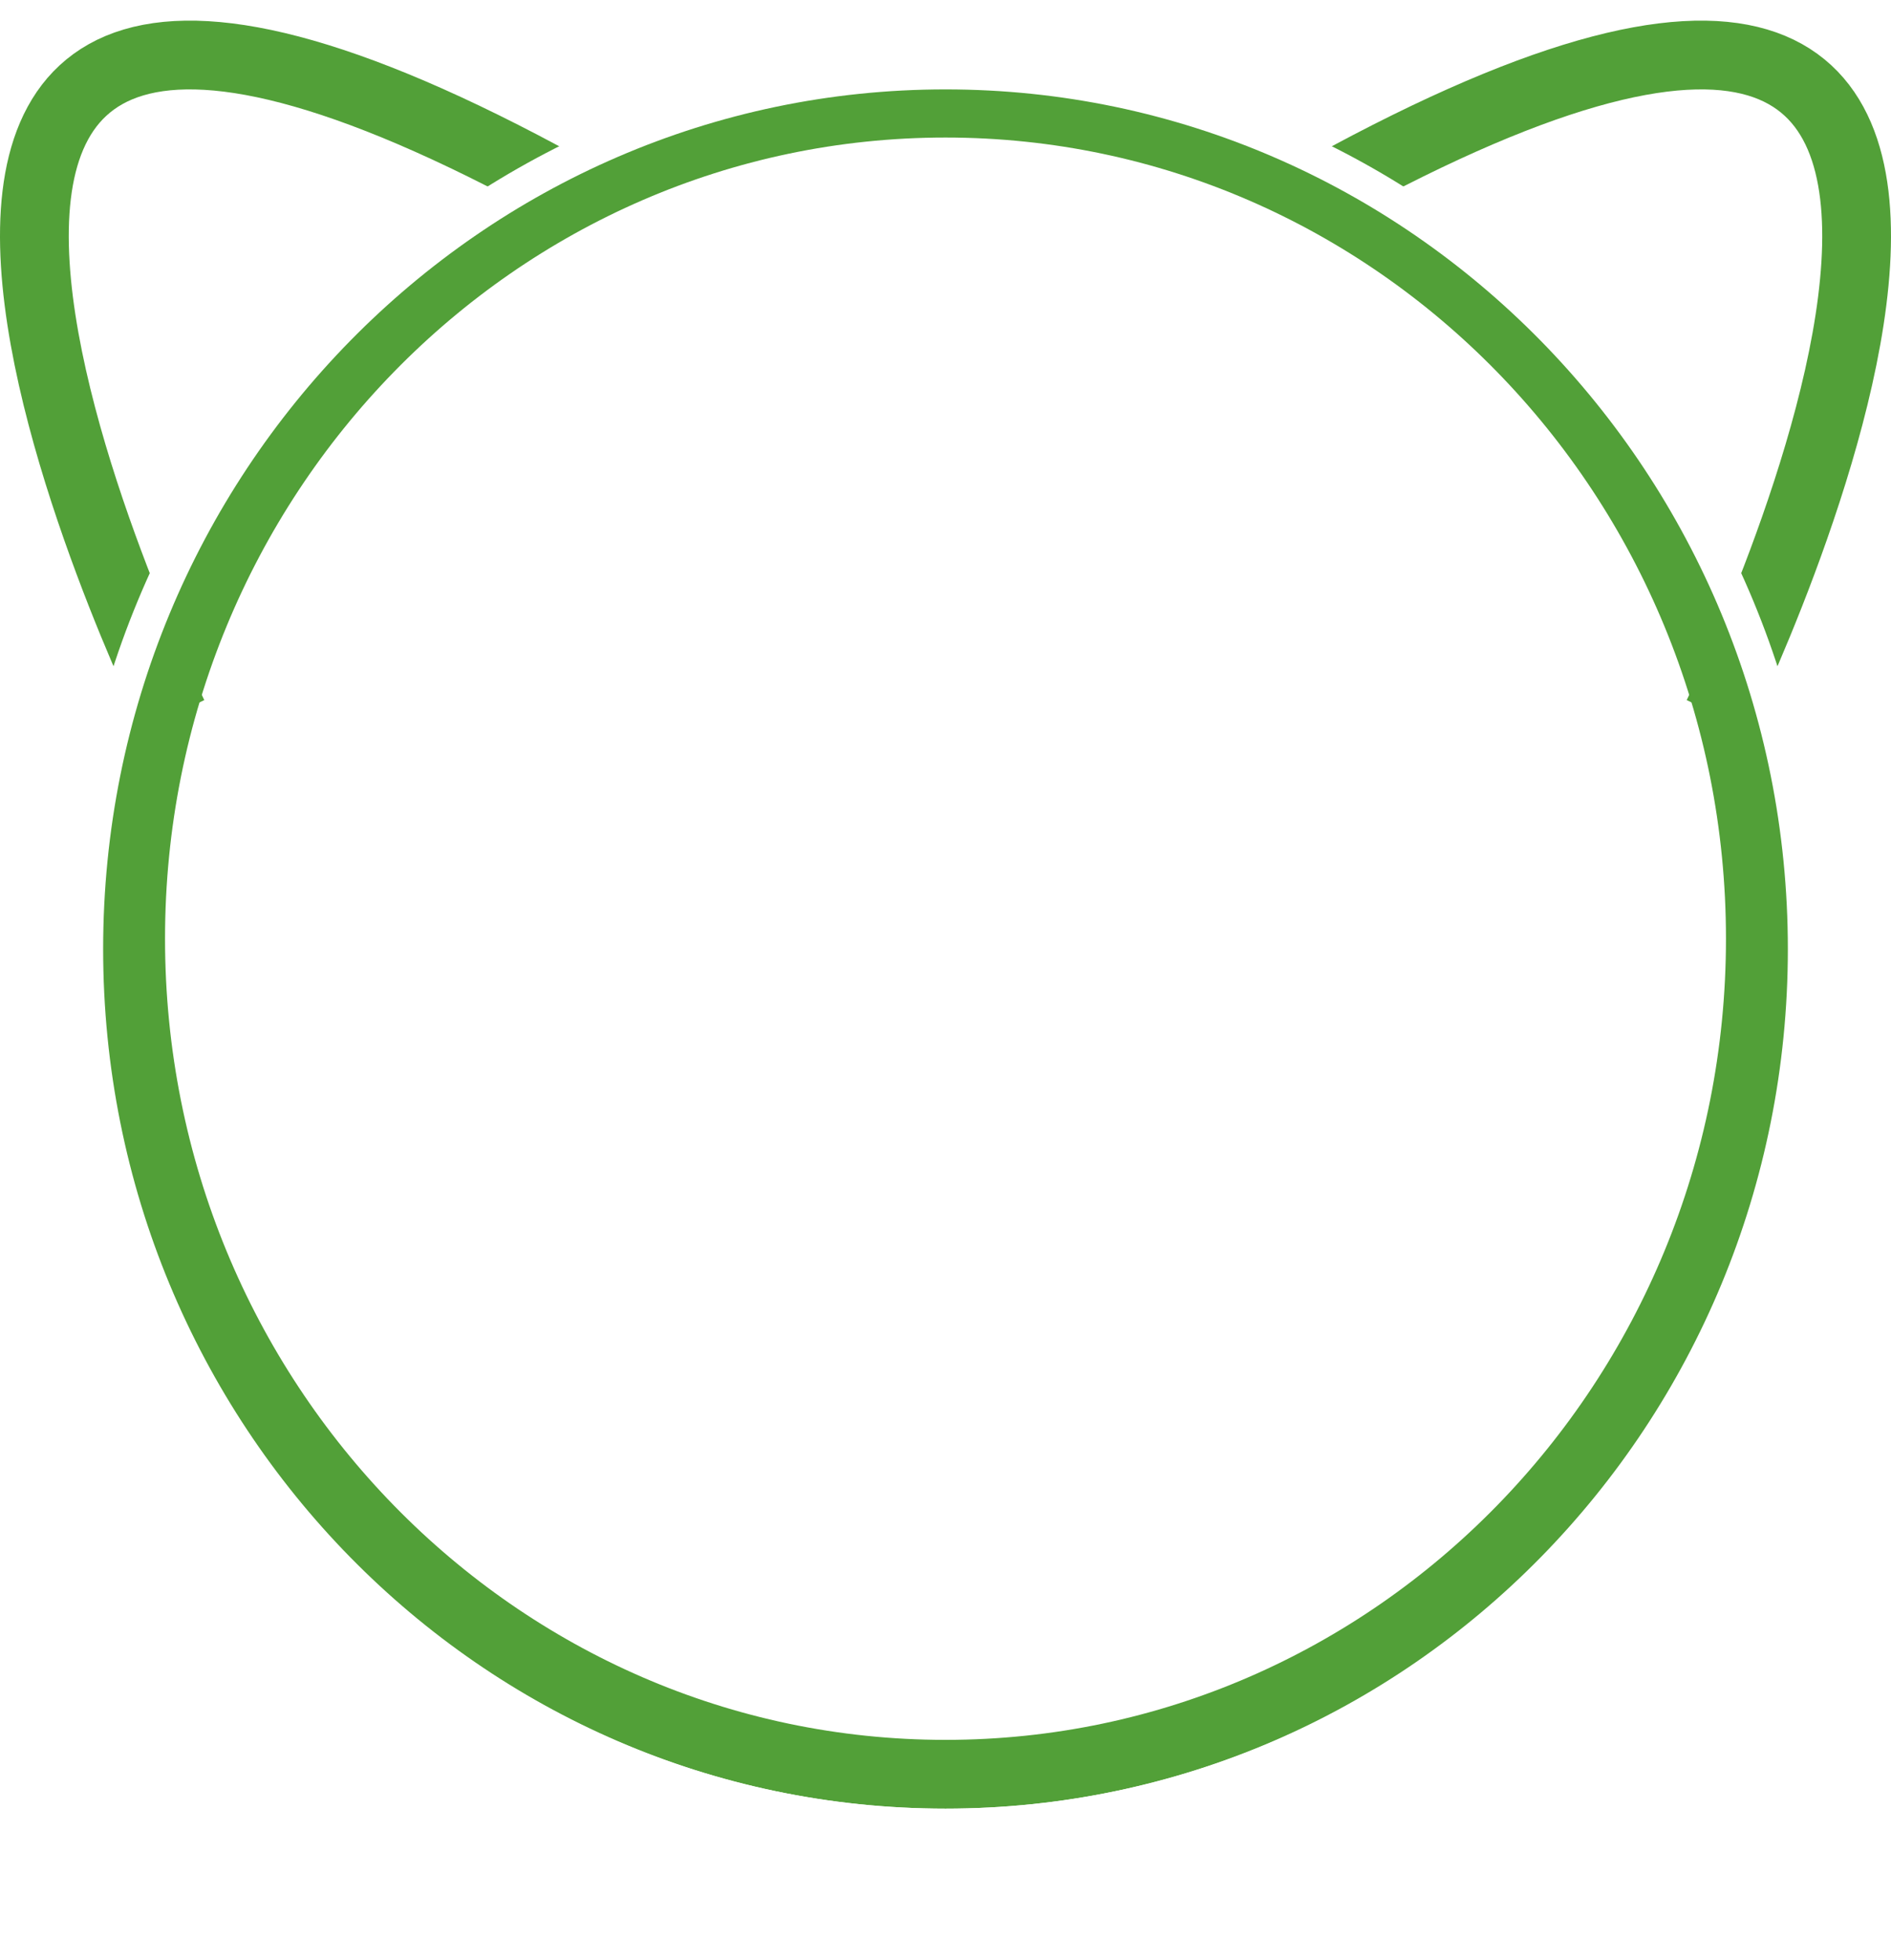 <svg width="275" height="285" viewBox="0 0 275 285" fill="none" xmlns="http://www.w3.org/2000/svg" xmlns:xlink="http://www.w3.org/1999/xlink">
<path d="M85 29C-48.283 -46 25.218 104 25.218 104M85 29C-48.283 -46 25.218 104 25.218 104" stroke="#52A038" stroke-width="10"/>
<path d="M190 29C323.283 -46 249.781 104 249.781 104M190 29C323.283 -46 249.781 104 249.781 104" stroke="#52A038" stroke-width="10"/>
<path d="M256 136.5C256 203.716 202.833 258 137.5 258C72.167 258 19 203.716 19 136.5C19 69.284 72.167 15 137.5 15C202.833 15 256 69.284 256 136.5Z" fill="url(#pattern0)" stroke="#52A038" stroke-width="10"/>
<path d="M262.5 138C262.5 208.462 206.49 265.5 137.5 265.5C68.51 265.5 12.5 208.462 12.5 138C12.5 67.538 68.51 10.5 137.5 10.5C206.49 10.5 262.5 67.538 262.5 138Z" stroke="white" stroke-width="5"/>
<defs>
<pattern id="pattern0" patternContentUnits="objectBoundingBox" width="1" height="1">
<use xlink:href="#image0_289_1146" transform="matrix(0.001 0 0 0.001 0 -0.151)"/>
</pattern>


</defs>
</svg>
